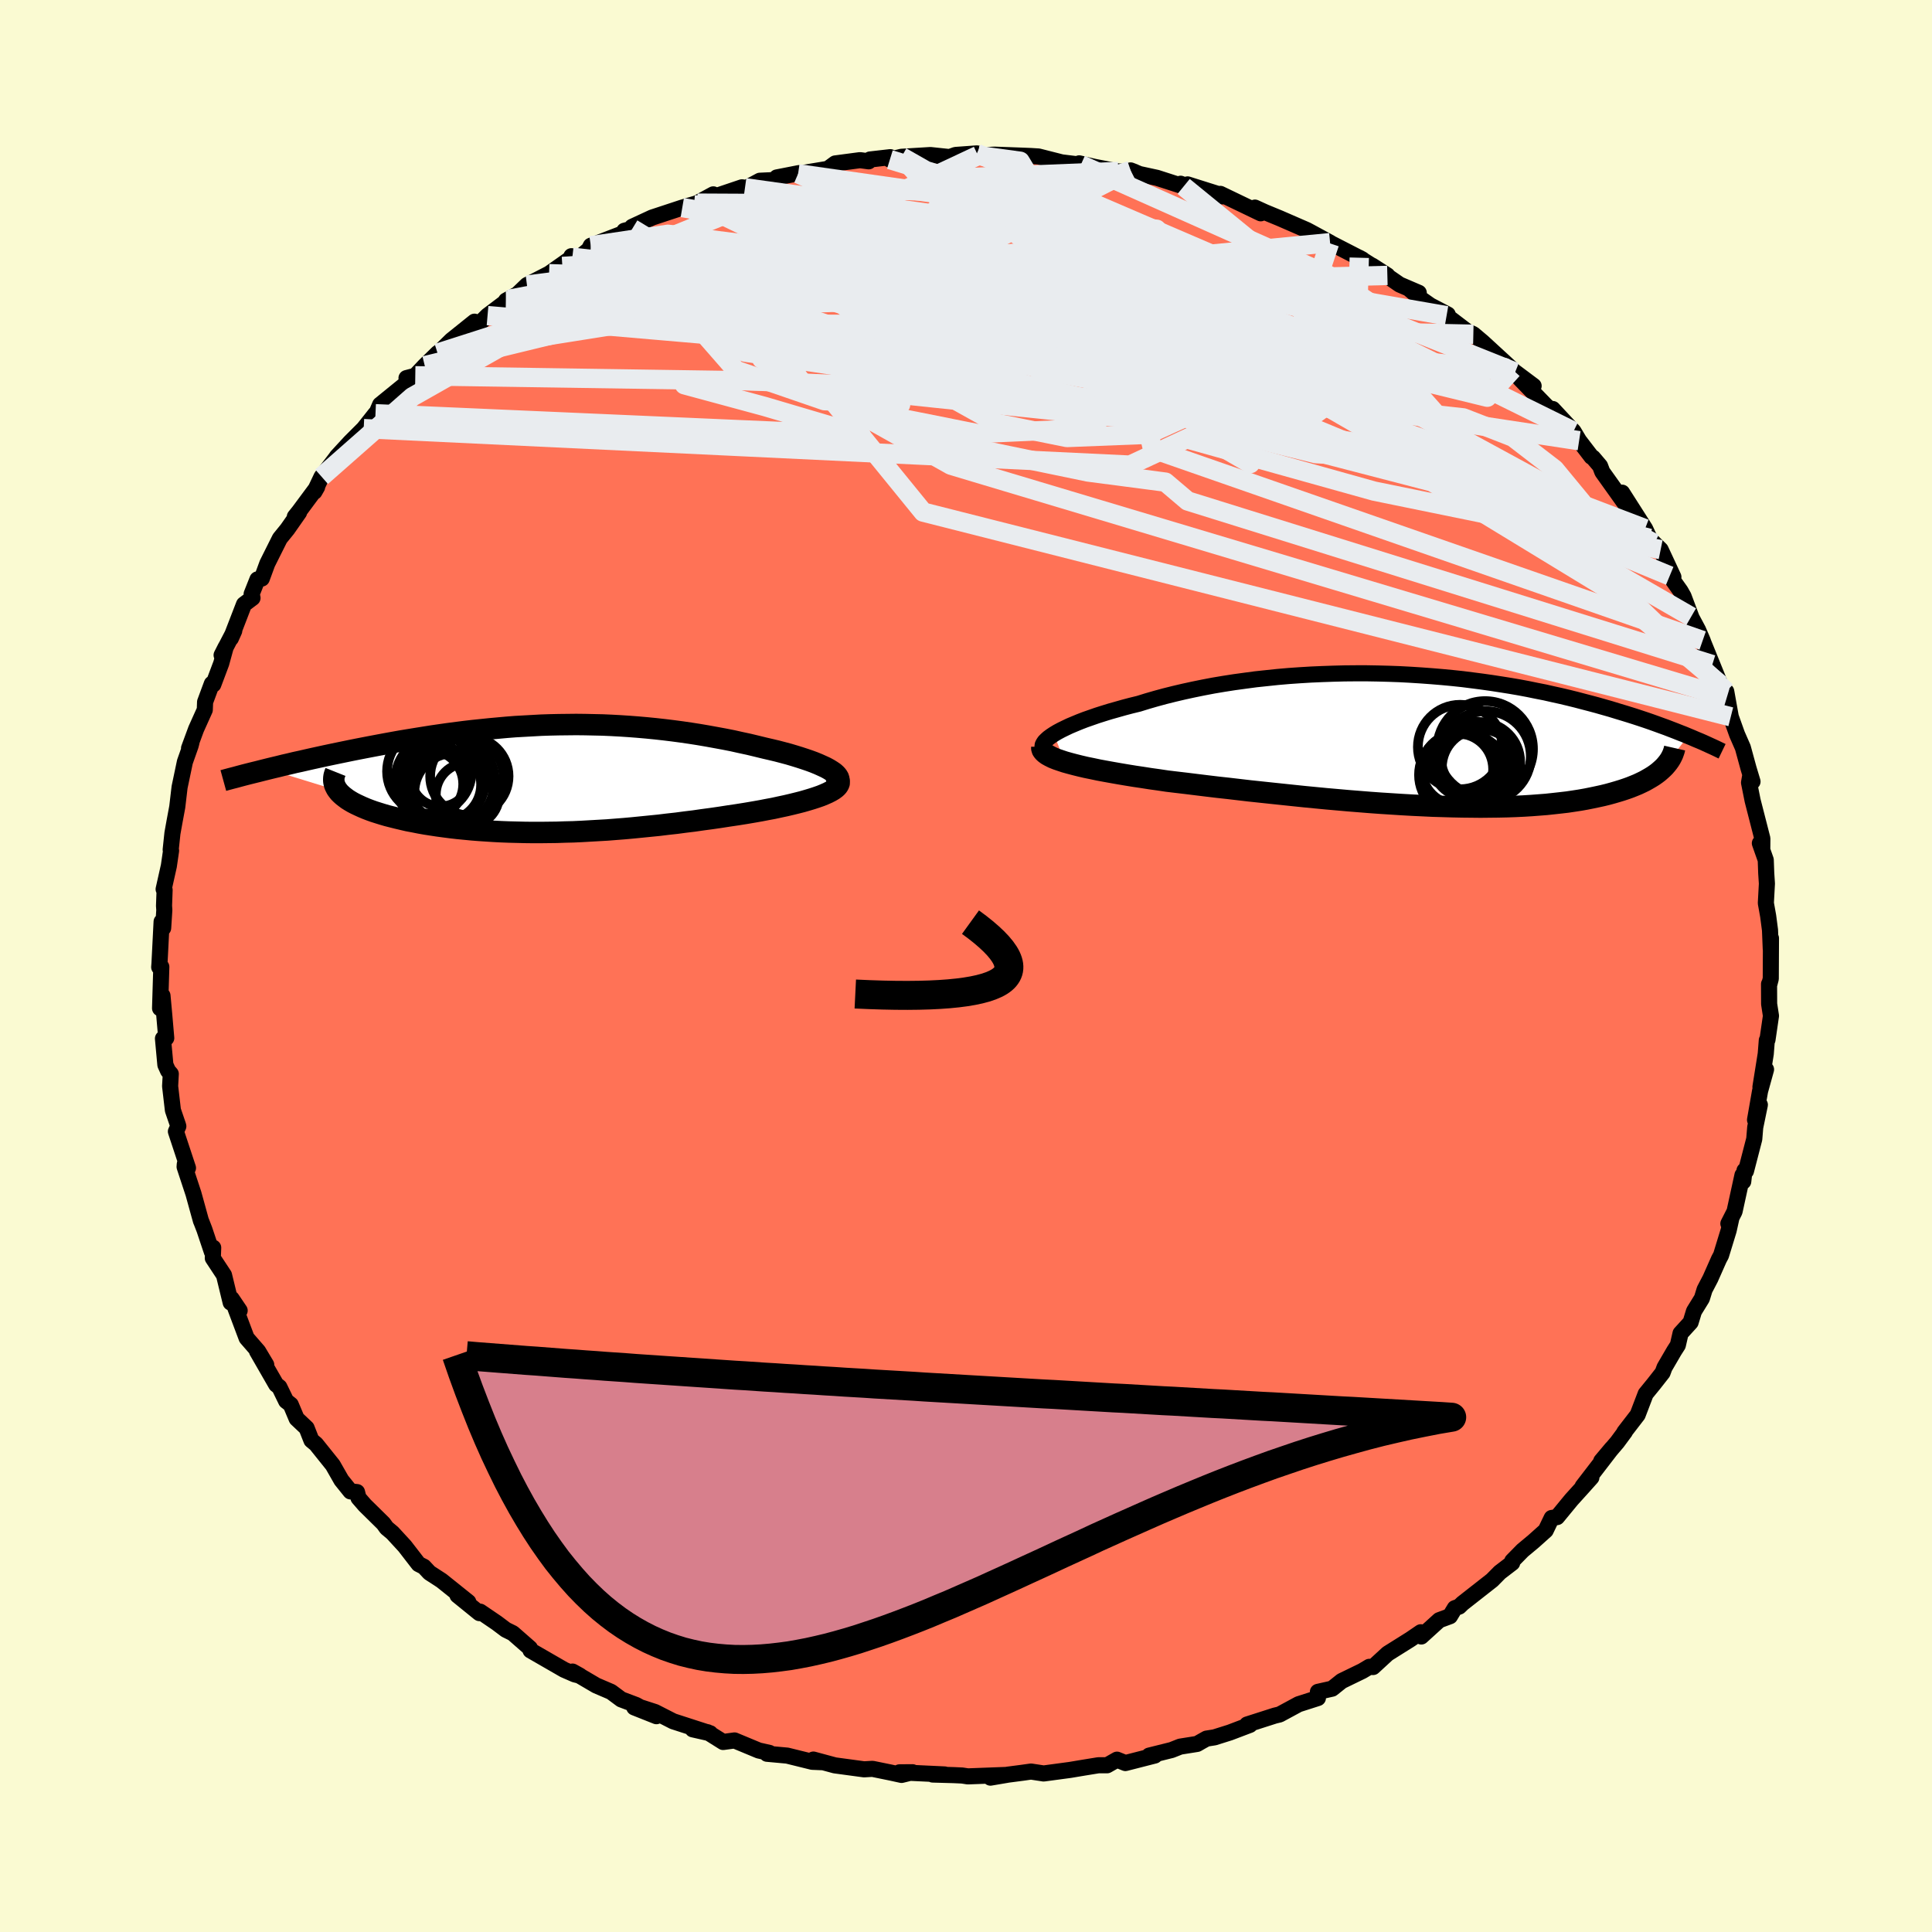 
  <svg viewBox="-100 -100 200 200" xmlns="http://www.w3.org/2000/svg" width="500" height="500" id="face-svg">
    <defs>
      <clipPath id="leftEyeClipPath">
        <polyline points="29.9,-0.63 29.65,-0.8 29.36,-0.98 29.03,-1.16 28.66,-1.33 28.26,-1.51 27.82,-1.69 27.36,-1.86 26.86,-2.03 26.34,-2.2 25.79,-2.37 25.22,-2.54 24.62,-2.7 24.01,-2.86 23.38,-3.01 22.73,-3.16 21.91,-3.36 21.08,-3.56 20.24,-3.74 19.39,-3.93 18.53,-4.1 17.66,-4.26 16.78,-4.42 15.9,-4.57 15.01,-4.71 14.11,-4.84 13.21,-4.96 12.31,-5.07 11.41,-5.17 10.5,-5.26 9.59,-5.34 8.68,-5.41 7.77,-5.47 6.85,-5.52 5.94,-5.56 5.03,-5.58 4.12,-5.6 3.21,-5.61 2.3,-5.6 1.39,-5.59 0.49,-5.57 -0.41,-5.54 -1.31,-5.49 -2.21,-5.44 -3.1,-5.39 -3.99,-5.32 -4.87,-5.24 -5.75,-5.16 -6.62,-5.07 -7.49,-4.98 -8.35,-4.88 -9.2,-4.77 -10.05,-4.66 -10.89,-4.54 -11.72,-4.42 -12.54,-4.29 -13.35,-4.16 -14.15,-4.03 -14.94,-3.9 -15.72,-3.76 -16.49,-3.62 -17.24,-3.48 -17.98,-3.34 -18.71,-3.2 -19.43,-3.06 -20.13,-2.92 -20.81,-2.78 -21.49,-2.64 -22.16,-2.5 -22.82,-2.36 -23.46,-2.22 -24.1,-2.08 -24.72,-1.94 -25.33,-1.8 -25.93,-1.67 -26.51,-1.53 -27.08,-1.4 -27.64,-1.26 -28.19,-1.13 -28.72,-1 -21.47,1.23 -21.32,1.42 -21.14,1.6 -20.94,1.78 -20.72,1.95 -20.48,2.13 -20.21,2.3 -19.92,2.47 -19.61,2.63 -19.27,2.79 -18.92,2.95 -18.54,3.11 -18.15,3.26 -17.73,3.41 -17.29,3.55 -16.84,3.69 -16.36,3.83 -15.85,3.96 -15.33,4.09 -14.78,4.22 -14.22,4.35 -13.63,4.46 -13.03,4.58 -12.41,4.69 -11.77,4.79 -11.11,4.89 -10.44,4.98 -9.75,5.07 -9.05,5.15 -8.33,5.22 -7.6,5.29 -6.85,5.35 -6.09,5.4 -5.32,5.45 -4.54,5.49 -3.75,5.52 -2.95,5.54 -2.14,5.56 -1.32,5.57 -0.49,5.57 0.35,5.56 1.19,5.55 2.05,5.52 2.9,5.5 3.77,5.46 4.64,5.41 5.52,5.36 6.4,5.31 7.29,5.24 8.18,5.17 9.07,5.09 9.97,5 10.87,4.91 11.77,4.82 12.67,4.71 13.58,4.61 14.48,4.49 15.39,4.38 16.29,4.25 17.19,4.13 18.09,4 18.99,3.86 19.87,3.73 20.75,3.59 21.63,3.44 22.31,3.32 22.98,3.19 23.63,3.07 24.27,2.93 24.88,2.8 25.48,2.66 26.05,2.52 26.6,2.38 27.12,2.23 27.62,2.08 28.08,1.93 28.51,1.78 28.9,1.62 29.26,1.46 29.57,1.3" />
      </clipPath>
      <clipPath id="rightEyeClipPath">
        <polyline points="-37.51,-0.62 -37.16,-0.83 -36.77,-1.04 -36.34,-1.25 -35.88,-1.47 -35.38,-1.68 -34.85,-1.9 -34.28,-2.12 -33.68,-2.33 -33.05,-2.55 -32.39,-2.76 -31.71,-2.97 -31,-3.17 -30.26,-3.38 -29.5,-3.58 -28.72,-3.77 -27.85,-4.04 -26.95,-4.3 -26.03,-4.55 -25.07,-4.79 -24.09,-5.02 -23.08,-5.24 -22.05,-5.45 -21,-5.65 -19.93,-5.83 -18.84,-6 -17.74,-6.15 -16.62,-6.3 -15.49,-6.42 -14.35,-6.54 -13.2,-6.64 -12.05,-6.72 -10.89,-6.79 -9.74,-6.84 -8.58,-6.88 -7.42,-6.91 -6.26,-6.92 -5.11,-6.92 -3.97,-6.9 -2.83,-6.87 -1.71,-6.83 -0.59,-6.77 0.51,-6.7 1.6,-6.62 2.68,-6.53 3.74,-6.43 4.78,-6.32 5.81,-6.19 6.82,-6.06 7.81,-5.92 8.78,-5.77 9.73,-5.62 10.66,-5.46 11.57,-5.29 12.45,-5.11 13.32,-4.94 14.16,-4.75 14.98,-4.57 15.78,-4.38 16.55,-4.19 17.31,-3.99 18.04,-3.8 18.75,-3.61 19.45,-3.41 20.12,-3.22 20.77,-3.02 21.4,-2.83 22.02,-2.64 22.62,-2.45 23.2,-2.26 23.77,-2.07 24.32,-1.88 24.85,-1.69 25.37,-1.5 25.87,-1.32 26.36,-1.13 26.83,-0.95 27.28,-0.77 27.72,-0.6 28.15,-0.42 25.52,2.92 25.31,3.11 25.08,3.31 24.83,3.5 24.56,3.69 24.27,3.87 23.96,4.05 23.64,4.23 23.29,4.4 22.93,4.57 22.54,4.73 22.14,4.89 21.72,5.04 21.27,5.19 20.81,5.33 20.33,5.47 19.82,5.61 19.29,5.74 18.74,5.86 18.17,5.98 17.57,6.1 16.95,6.21 16.3,6.31 15.63,6.41 14.94,6.49 14.22,6.57 13.47,6.65 12.7,6.71 11.91,6.77 11.09,6.82 10.25,6.86 9.39,6.89 8.5,6.91 7.59,6.92 6.66,6.93 5.71,6.92 4.74,6.91 3.75,6.89 2.74,6.86 1.71,6.83 0.66,6.78 -0.4,6.73 -1.47,6.67 -2.56,6.6 -3.66,6.53 -4.77,6.45 -5.89,6.36 -7.02,6.27 -8.15,6.17 -9.29,6.07 -10.43,5.96 -11.57,5.85 -12.72,5.73 -13.86,5.61 -15,5.49 -16.13,5.37 -17.26,5.25 -18.37,5.12 -19.48,4.99 -20.58,4.87 -21.66,4.74 -22.72,4.61 -23.77,4.48 -24.79,4.36 -25.79,4.24 -26.66,4.11 -27.52,3.99 -28.35,3.86 -29.16,3.74 -29.96,3.61 -30.73,3.48 -31.47,3.35 -32.19,3.22 -32.89,3.09 -33.55,2.95 -34.19,2.82 -34.79,2.68 -35.35,2.54 -35.88,2.4 -36.38,2.26" />
      </clipPath>
      <filter id="fuzzy">
        <feTurbulence id="turbulence" baseFrequency="0.05" numOctaves="3" type="noise" result="noise" />
        <feDisplacementMap in="SourceGraphic" in2="noise" scale="2" />
      </filter>
      <linearGradient id="rainbowGradient" x1="0%" y1="0%" x2="100%" y2="0%">
        <stop offset="0%" style="stop-color: rgb(80, 68, 68); stop-opacity: 1" />
        <stop offset="50%" style="stop-color: rgb(255, 20, 147); stop-opacity: 1" />
        <stop offset="100%" style="stop-color: rgb(220, 208, 186); stop-opacity: 1" />
      </linearGradient>
    </defs>
    <rect x="-100" y="-100" width="100%" height="100%" fill="rgb(250, 250, 210)" />
    <polyline id="faceContour" points="83.31,1.32 83.15,1.93 83.13,1.87 83.14,3.93 83.33,5.16 82.97,7.63 82.9,7.69 82.79,9.09 82.24,12.53 82.82,10.71 82.2,12.95 81.68,15.93 82.18,14.37 81.7,16.7 81.6,17.91 80.74,21.23 80.59,21.17 80.46,22.31 80.38,21.65 79.56,25.41 78.92,26.67 79.22,26.15 78.95,27.37 78.16,29.95 77.95,30.34 77.06,32.35 76.46,33.5 76.18,34.41 75.36,35.74 75.01,36.89 73.97,38.03 73.69,39.25 73.3,39.86 72.31,41.56 72.11,42.1 71.2,43.26 70.36,44.29 69.53,46.46 68.15,48.25 68.21,48.22 67.42,49.29 65.76,51.24 66.86,49.93 63.83,53.87 64.74,52.95 63.81,53.99 62.67,55.25 61.19,57.05 60.63,57.14 60.01,58.43 58.77,59.54 57.62,60.5 56.55,61.59 56.54,61.79 55.26,62.77 54.46,63.58 51.4,65.98 51.06,66.31 50.6,66.48 50.1,67.31 48.99,67.72 47.13,69.41 47.04,69.02 47.08,68.97 46.01,69.7 43.65,71.18 42.14,72.57 41.75,72.55 41.03,72.98 38.89,74.02 37.9,74.81 36.43,75.14 36.43,75.78 34.43,76.42 32.47,77.48 31.97,77.6 29.1,78.52 29.39,78.56 27.31,79.35 25.72,79.85 24.9,79.98 24.38,80.27 23.93,80.53 22.17,80.81 21.29,81.16 18.96,81.74 19.55,81.73 16.5,82.51 15.63,82.16 14.61,82.74 13.7,82.74 12.16,82.99 10.79,83.22 8.04,83.59 6.73,83.39 5.81,83.52 4.35,83.71 2.53,84.02 4.18,83.74 0.19,83.89 -0.4,83.8 -1.27,83.76 -3.45,83.7 -2.21,83.69 -6.88,83.47 -5.54,83.46 -6.67,83.74 -7.77,83.5 -9.68,83.11 -10.55,83.16 -13.58,82.75 -15.8,82.15 -14.97,82.42 -15.92,82.38 -18.51,81.74 -20.6,81.55 -20.35,81.46 -21.46,81.21 -23.96,80.17 -25.14,80.33 -26.75,79.32 -28.29,79.02 -26.48,79.43 -30.31,78.19 -32.19,77.23 -34.04,76.63 -34.34,76.75 -32.05,77.66 -34.15,76.5 -35.69,75.92 -36.74,75.14 -38.28,74.48 -40.73,73.04 -39.96,73.47 -40.51,73.33 -41.61,72.85 -45.08,70.85 -45.14,70.62 -46.91,69.07 -47.64,68.71 -48.57,68.01 -50.29,66.84 -50.37,66.99 -52.64,65.15 -51.52,65.84 -54.29,63.62 -55.54,62.81 -56.12,62.19 -56.67,61.91 -58.1,60.06 -59.37,58.68 -59.98,58.17 -60.31,57.71 -62.23,55.82 -62.89,55.06 -63.04,54.46 -63.72,54.39 -64.66,53.22 -65.55,51.66 -67.29,49.49 -67.76,49.1 -68.26,47.83 -69.29,46.86 -69.9,45.41 -70.38,45.03 -71.08,43.59 -71.41,43.33 -73.4,39.87 -72.44,41.28 -73.27,39.89 -74.47,38.51 -75.74,35.13 -75.19,35.67 -76.02,34.44 -76.12,34.84 -76.81,32 -77.97,30.24 -77.93,29.16 -78.07,29.58 -78.84,27.28 -79.15,26.48 -79.2,26.37 -79.97,23.58 -80.89,20.79 -80.87,20.51 -80.54,20.91 -81.79,17.13 -81.54,16.59 -81.58,16.45 -82.1,14.93 -82.39,12.44 -82.32,11.17 -82.6,10.85 -82.88,10.23 -83.13,7.51 -82.79,7.46 -83,5.03 -83.18,3.07 -83.43,4.38 -83.3,0.09 -83.52,0.12 -83.49,-0.26 -83.27,-4.59 -83.11,-3.93 -82.99,-5.79 -83.02,-6.23 -82.96,-7.87 -83.06,-7.95 -82.52,-10.36 -82.29,-11.94 -82.33,-12.04 -82.15,-13.74 -81.94,-14.91 -81.65,-16.47 -81.41,-18.51 -80.86,-21.13 -80.27,-22.8 -80.18,-23.14 -80.43,-22.54 -79.7,-24.52 -78.8,-26.52 -78.77,-27.33 -78.07,-29.22 -77.92,-29.14 -77.1,-31.32 -76.63,-33.03 -77.06,-32.18 -75.75,-34.7 -76.1,-33.92 -74.74,-37.44 -73.86,-38.1 -73.95,-38.51 -73.35,-40.02 -72.9,-40.11 -72.33,-41.66 -71.03,-44.26 -70.25,-45.22 -69.04,-46.95 -69.48,-46.51 -69.04,-47.06 -67.17,-49.58 -67.45,-49.09 -66.71,-50.65 -65.17,-52.66 -65.14,-52.72 -63.74,-54.24 -62.35,-55.63 -61.13,-57.17 -61.11,-57.04 -60.65,-58.11 -57.4,-60.75 -57.92,-60.86 -57.01,-61.1 -56.03,-62.14 -54.7,-63.44 -54.49,-63.59 -53.26,-64.79 -50.88,-66.7 -51.14,-65.74 -49.53,-67.33 -47.29,-69.02 -47.62,-68.88 -46.33,-69.6 -47.26,-68.75 -45.45,-70.49 -43.16,-71.67 -40.75,-73.37 -40.85,-73.48 -40.6,-72.89 -39.05,-74.15 -38.84,-74.56 -35.54,-75.83 -35.37,-76.11 -34.54,-76.33 -34.56,-76.52 -32.49,-77.48 -29.37,-78.51 -27.8,-78.97 -28.15,-78.8 -26.16,-79.88 -26.3,-79.56 -23.19,-80.61 -22.88,-80.56 -22.98,-80.41 -21.34,-81.29 -19.62,-81.37 -19.59,-81.63 -17.29,-82.08 -17.38,-82.01 -14.3,-82.52 -13.54,-83.08 -10.97,-83.42 -10.07,-83.3 -9.94,-83.49 -7.84,-83.73 -7.88,-83.48 -6.67,-83.77 -3.68,-83.95 -1.7,-83.74 -1.08,-83.96 1.13,-84.12 0.56,-83.85 1.24,-83.9 2.97,-83.99 5.71,-83.89 6.72,-83.85 7.51,-83.8 9.91,-83.19 11.89,-82.95 11.72,-83.09 13.29,-82.73 15.77,-82.25 17.46,-82.2 17.04,-82.36 17.97,-81.98 19.77,-81.59 22.53,-80.7 22.22,-80.98 23.88,-80.3 22.94,-80.91 26.27,-79.86 26.55,-79.67 26.33,-79.93 30.51,-77.92 29.91,-78.51 30.94,-78.04 32.49,-77.4 35.27,-76.19 35.61,-76.01 37.69,-74.88 37.63,-74.82 37.09,-75.17 41.04,-73.14 40.71,-73.32 43.62,-71.49 42.05,-72.5 44.89,-70.54 46.87,-69.69 45.85,-70.11 47.1,-69.06 48.07,-68.38 49.87,-67.44 49.75,-67.32 51.89,-65.69 52.52,-65.4 53.48,-64.59 56.57,-61.75 55.8,-61.72 56.85,-61.48 58.76,-60.05 57.33,-60.8 60.03,-58.02 61.37,-56.84 60.74,-57.66 62.89,-55.35 63.47,-54.38 64.75,-52.71 64.91,-52.62 65.64,-51.76 65.87,-51.15 68.41,-47.59 68.67,-47.76 67.92,-49 70.3,-45.27 70.76,-44.27 71.24,-43.75 71.91,-43.1 73.23,-40.27 72.85,-40.39 73.96,-38.83 74.28,-38.27 75.07,-36.16 74.86,-36.52 75.78,-34.8 76.26,-33.69 76.34,-33.46 77.26,-31.2 78.09,-29.15 78.76,-27.8 78.7,-28.42 79.17,-25.8 79.82,-23.98 80.42,-22.61 81.01,-20.45 81.42,-19.09 81.38,-19.11 81.19,-19.75 81.06,-18.98 81.43,-17.13 82.44,-13.19 82.43,-12.06 82.18,-12.71 82.79,-10.98 82.84,-9.6 82.91,-8.53 82.8,-6.51 83.04,-5.17 83.23,-3.72 83.31,-1.75 83.33,-2.87 83.31,1.32 83.15,1.93" fill="rgb(255, 114, 86)" stroke="black" stroke-width="1.667" stroke-linejoin="round" filter="url(#fuzzy)" />
    <g transform="translate(46.61 -23.38)">
      <polyline id="rightCountour" points="-37.51,-0.62 -37.16,-0.83 -36.77,-1.04 -36.34,-1.25 -35.88,-1.47 -35.38,-1.68 -34.85,-1.9 -34.28,-2.12 -33.68,-2.33 -33.05,-2.55 -32.39,-2.76 -31.71,-2.97 -31,-3.17 -30.26,-3.38 -29.5,-3.58 -28.72,-3.77 -27.85,-4.04 -26.95,-4.3 -26.03,-4.55 -25.07,-4.79 -24.09,-5.02 -23.08,-5.24 -22.05,-5.45 -21,-5.65 -19.93,-5.83 -18.84,-6 -17.74,-6.15 -16.62,-6.3 -15.49,-6.42 -14.35,-6.54 -13.2,-6.64 -12.05,-6.72 -10.89,-6.79 -9.74,-6.84 -8.58,-6.88 -7.42,-6.91 -6.26,-6.92 -5.11,-6.92 -3.97,-6.9 -2.83,-6.87 -1.71,-6.83 -0.59,-6.77 0.51,-6.7 1.6,-6.62 2.68,-6.53 3.74,-6.43 4.78,-6.32 5.81,-6.19 6.82,-6.06 7.81,-5.92 8.78,-5.77 9.73,-5.62 10.66,-5.46 11.57,-5.29 12.45,-5.11 13.32,-4.94 14.16,-4.75 14.98,-4.57 15.78,-4.38 16.55,-4.19 17.31,-3.99 18.04,-3.8 18.75,-3.61 19.45,-3.41 20.12,-3.22 20.77,-3.02 21.4,-2.83 22.02,-2.64 22.62,-2.45 23.2,-2.26 23.77,-2.07 24.32,-1.88 24.85,-1.69 25.37,-1.5 25.87,-1.32 26.36,-1.13 26.83,-0.95 27.28,-0.77 27.72,-0.6 28.15,-0.42 25.52,2.92 25.31,3.11 25.08,3.31 24.83,3.5 24.56,3.69 24.27,3.87 23.96,4.05 23.64,4.23 23.29,4.4 22.93,4.57 22.54,4.73 22.14,4.89 21.72,5.04 21.27,5.19 20.81,5.33 20.33,5.47 19.82,5.61 19.29,5.74 18.74,5.86 18.17,5.98 17.57,6.1 16.95,6.21 16.3,6.31 15.63,6.41 14.94,6.49 14.22,6.57 13.47,6.65 12.7,6.71 11.91,6.77 11.09,6.82 10.25,6.86 9.39,6.89 8.5,6.91 7.59,6.92 6.66,6.93 5.71,6.92 4.74,6.91 3.75,6.89 2.74,6.86 1.71,6.83 0.66,6.78 -0.4,6.73 -1.47,6.67 -2.56,6.6 -3.66,6.53 -4.77,6.45 -5.89,6.36 -7.02,6.27 -8.15,6.17 -9.29,6.07 -10.43,5.96 -11.57,5.85 -12.72,5.73 -13.86,5.61 -15,5.49 -16.13,5.37 -17.26,5.25 -18.37,5.12 -19.48,4.99 -20.58,4.87 -21.66,4.74 -22.72,4.61 -23.77,4.48 -24.79,4.36 -25.79,4.24 -26.66,4.11 -27.52,3.99 -28.35,3.86 -29.16,3.74 -29.96,3.61 -30.73,3.48 -31.47,3.35 -32.19,3.22 -32.89,3.09 -33.55,2.95 -34.19,2.82 -34.79,2.68 -35.35,2.54 -35.88,2.4 -36.38,2.26" fill="white" stroke="white" stroke-width="0" stroke-linejoin="round" filter="url(#fuzzy)" />
    </g>
    <g transform="translate(-43.56 -19.39)">
      <polyline id="leftCountour" points="29.9,-0.63 29.65,-0.8 29.36,-0.98 29.03,-1.16 28.66,-1.33 28.26,-1.51 27.82,-1.69 27.36,-1.86 26.86,-2.03 26.34,-2.2 25.79,-2.37 25.22,-2.54 24.62,-2.7 24.01,-2.86 23.38,-3.01 22.73,-3.16 21.91,-3.36 21.08,-3.56 20.24,-3.74 19.39,-3.93 18.53,-4.1 17.66,-4.26 16.78,-4.42 15.9,-4.57 15.01,-4.71 14.11,-4.84 13.21,-4.96 12.31,-5.07 11.41,-5.17 10.5,-5.26 9.59,-5.34 8.68,-5.41 7.77,-5.47 6.85,-5.52 5.94,-5.56 5.03,-5.58 4.12,-5.6 3.21,-5.61 2.3,-5.6 1.39,-5.59 0.49,-5.57 -0.41,-5.54 -1.31,-5.49 -2.21,-5.44 -3.1,-5.39 -3.99,-5.32 -4.87,-5.24 -5.75,-5.16 -6.62,-5.07 -7.49,-4.98 -8.35,-4.88 -9.2,-4.77 -10.05,-4.66 -10.89,-4.54 -11.72,-4.42 -12.54,-4.29 -13.35,-4.16 -14.15,-4.03 -14.94,-3.9 -15.72,-3.76 -16.49,-3.62 -17.24,-3.48 -17.98,-3.34 -18.71,-3.2 -19.43,-3.06 -20.13,-2.92 -20.81,-2.78 -21.49,-2.64 -22.16,-2.5 -22.82,-2.36 -23.46,-2.22 -24.1,-2.08 -24.72,-1.94 -25.33,-1.8 -25.93,-1.67 -26.51,-1.53 -27.08,-1.4 -27.64,-1.26 -28.19,-1.13 -28.72,-1 -21.47,1.23 -21.32,1.42 -21.14,1.6 -20.94,1.78 -20.72,1.95 -20.48,2.13 -20.21,2.3 -19.92,2.47 -19.61,2.63 -19.27,2.79 -18.92,2.95 -18.54,3.11 -18.15,3.26 -17.73,3.41 -17.29,3.55 -16.84,3.69 -16.36,3.83 -15.85,3.96 -15.33,4.09 -14.78,4.22 -14.22,4.35 -13.63,4.46 -13.03,4.58 -12.41,4.69 -11.77,4.79 -11.11,4.89 -10.44,4.98 -9.75,5.07 -9.05,5.15 -8.33,5.22 -7.6,5.29 -6.85,5.35 -6.09,5.4 -5.32,5.45 -4.54,5.49 -3.75,5.52 -2.95,5.54 -2.14,5.56 -1.32,5.57 -0.49,5.57 0.35,5.56 1.19,5.55 2.05,5.52 2.9,5.5 3.77,5.46 4.64,5.41 5.52,5.36 6.4,5.31 7.29,5.24 8.18,5.17 9.07,5.09 9.97,5 10.87,4.91 11.77,4.82 12.67,4.71 13.58,4.61 14.48,4.49 15.39,4.38 16.29,4.25 17.19,4.13 18.09,4 18.99,3.86 19.87,3.73 20.75,3.59 21.63,3.44 22.31,3.32 22.98,3.19 23.63,3.07 24.27,2.93 24.88,2.8 25.48,2.66 26.05,2.52 26.6,2.38 27.12,2.23 27.62,2.08 28.08,1.93 28.51,1.78 28.9,1.62 29.26,1.46 29.57,1.3" fill="white" stroke="white" stroke-width="0" stroke-linejoin="round" filter="url(#fuzzy)" />
    </g>
    <g transform="translate(46.61 -23.38)">
      <polyline id="rightUpper" points="-38.44,1.05 -38.58,0.93 -38.66,0.8 -38.69,0.65 -38.67,0.49 -38.59,0.33 -38.47,0.15 -38.29,-0.03 -38.08,-0.22 -37.81,-0.42 -37.51,-0.62 -37.16,-0.83 -36.77,-1.04 -36.34,-1.25 -35.88,-1.47 -35.38,-1.68 -34.85,-1.9 -34.28,-2.12 -33.68,-2.33 -33.05,-2.55 -32.39,-2.76 -31.71,-2.97 -31,-3.17 -30.26,-3.38 -29.5,-3.58 -28.72,-3.77 -27.85,-4.04 -26.95,-4.3 -26.03,-4.55 -25.07,-4.79 -24.09,-5.02 -23.08,-5.24 -22.05,-5.45 -21,-5.65 -19.93,-5.83 -18.84,-6 -17.74,-6.15 -16.62,-6.3 -15.49,-6.42 -14.35,-6.54 -13.2,-6.64 -12.05,-6.72 -10.89,-6.79 -9.74,-6.84 -8.58,-6.88 -7.42,-6.91 -6.26,-6.92 -5.11,-6.92 -3.97,-6.9 -2.83,-6.87 -1.71,-6.83 -0.59,-6.77 0.51,-6.7 1.6,-6.62 2.68,-6.53 3.74,-6.43 4.78,-6.32 5.81,-6.19 6.82,-6.06 7.81,-5.92 8.78,-5.77 9.73,-5.62 10.66,-5.46 11.57,-5.29 12.45,-5.11 13.32,-4.94 14.16,-4.75 14.98,-4.57 15.78,-4.38 16.55,-4.19 17.31,-3.99 18.04,-3.8 18.75,-3.61 19.45,-3.41 20.12,-3.22 20.77,-3.02 21.4,-2.83 22.02,-2.64 22.62,-2.45 23.2,-2.26 23.77,-2.07 24.32,-1.88 24.85,-1.69 25.37,-1.5 25.87,-1.32 26.36,-1.13 26.83,-0.95 27.28,-0.77 27.72,-0.6 28.15,-0.42 28.56,-0.25 28.95,-0.08 29.34,0.08 29.71,0.24 30.06,0.4 30.41,0.56 30.74,0.71 31.06,0.86 31.37,1.01 31.66,1.15" fill="none" stroke="black" stroke-width="1.667" stroke-linejoin="round" filter="url(#fuzzy)" />
      <polyline id="rightLower" points="-38.76,0.68 -38.76,0.86 -38.71,1.02 -38.59,1.19 -38.42,1.35 -38.2,1.51 -37.93,1.66 -37.61,1.82 -37.24,1.97 -36.83,2.11 -36.38,2.26 -35.88,2.4 -35.35,2.54 -34.79,2.68 -34.19,2.82 -33.55,2.95 -32.89,3.09 -32.19,3.22 -31.47,3.35 -30.73,3.48 -29.96,3.61 -29.16,3.74 -28.35,3.86 -27.52,3.99 -26.66,4.11 -25.79,4.24 -24.79,4.36 -23.77,4.48 -22.72,4.61 -21.66,4.74 -20.58,4.87 -19.48,4.99 -18.37,5.12 -17.26,5.25 -16.13,5.37 -15,5.49 -13.86,5.61 -12.72,5.73 -11.57,5.85 -10.43,5.96 -9.29,6.07 -8.15,6.17 -7.02,6.27 -5.89,6.36 -4.77,6.45 -3.66,6.53 -2.56,6.6 -1.47,6.67 -0.4,6.73 0.66,6.78 1.71,6.83 2.74,6.86 3.75,6.89 4.74,6.91 5.71,6.92 6.66,6.93 7.59,6.92 8.5,6.91 9.39,6.89 10.25,6.86 11.09,6.82 11.91,6.77 12.7,6.71 13.47,6.65 14.22,6.57 14.94,6.49 15.63,6.41 16.3,6.31 16.95,6.21 17.57,6.1 18.17,5.98 18.74,5.86 19.29,5.74 19.82,5.61 20.33,5.47 20.81,5.33 21.27,5.19 21.72,5.04 22.14,4.89 22.54,4.73 22.93,4.57 23.29,4.4 23.64,4.23 23.96,4.05 24.27,3.87 24.56,3.69 24.83,3.5 25.08,3.31 25.31,3.11 25.52,2.92 25.72,2.72 25.9,2.51 26.06,2.31 26.21,2.1 26.34,1.89 26.45,1.68 26.55,1.47 26.63,1.25 26.7,1.04 26.75,0.82" fill="none" stroke="black" stroke-width="2.222" stroke-linejoin="round" filter="url(#fuzzy)" />
      <circle r="4.356" cx="4.641" cy="3.595" stroke="black" fill="none" stroke-width="1.0" filter="url(#fuzzy)" clip-path="url(#rightEyeClipPath)" /><circle r="3.692" cx="4.266" cy="3.005" stroke="black" fill="none" stroke-width="1.0" filter="url(#fuzzy)" clip-path="url(#rightEyeClipPath)" /><circle r="4.952" cx="7.131" cy="0.91" stroke="black" fill="none" stroke-width="1.0" filter="url(#fuzzy)" clip-path="url(#rightEyeClipPath)" /><circle r="3.98" cx="6.631" cy="2.84" stroke="black" fill="none" stroke-width="1.0" filter="url(#fuzzy)" clip-path="url(#rightEyeClipPath)" /><circle r="4.66" cx="7.196" cy="1.655" stroke="black" fill="none" stroke-width="1.0" filter="url(#fuzzy)" clip-path="url(#rightEyeClipPath)" /><circle r="3.924" cx="5.911" cy="1.985" stroke="black" fill="none" stroke-width="1.0" filter="url(#fuzzy)" clip-path="url(#rightEyeClipPath)" /><circle r="4.372" cx="4.541" cy="0.71" stroke="black" fill="none" stroke-width="1.0" filter="url(#fuzzy)" clip-path="url(#rightEyeClipPath)" /><circle r="3.402" cx="5.116" cy="2.485" stroke="black" fill="none" stroke-width="1.0" filter="url(#fuzzy)" clip-path="url(#rightEyeClipPath)" /><circle r="4.54" cx="5.116" cy="3.91" stroke="black" fill="none" stroke-width="1.0" filter="url(#fuzzy)" clip-path="url(#rightEyeClipPath)" /><circle r="4.126" cx="6.631" cy="2.27" stroke="black" fill="none" stroke-width="1.0" filter="url(#fuzzy)" clip-path="url(#rightEyeClipPath)" />
      </g>
    <g transform="translate(-43.56 -19.39)">
      <polyline id="leftUpper" points="29.38,0.98 29.73,0.84 30,0.7 30.19,0.54 30.33,0.39 30.39,0.23 30.4,0.06 30.35,-0.11 30.25,-0.28 30.1,-0.45 29.9,-0.63 29.65,-0.8 29.36,-0.98 29.03,-1.16 28.66,-1.33 28.26,-1.51 27.82,-1.69 27.36,-1.86 26.86,-2.03 26.34,-2.2 25.79,-2.37 25.22,-2.54 24.62,-2.7 24.01,-2.86 23.38,-3.01 22.73,-3.16 21.91,-3.36 21.08,-3.56 20.24,-3.74 19.39,-3.93 18.53,-4.1 17.66,-4.26 16.78,-4.42 15.9,-4.57 15.01,-4.71 14.11,-4.84 13.21,-4.96 12.31,-5.07 11.41,-5.17 10.5,-5.26 9.59,-5.34 8.68,-5.41 7.77,-5.47 6.85,-5.52 5.94,-5.56 5.03,-5.58 4.12,-5.6 3.21,-5.61 2.3,-5.6 1.39,-5.59 0.49,-5.57 -0.41,-5.54 -1.31,-5.49 -2.21,-5.44 -3.1,-5.39 -3.99,-5.32 -4.87,-5.24 -5.75,-5.16 -6.62,-5.07 -7.49,-4.98 -8.35,-4.88 -9.2,-4.77 -10.05,-4.66 -10.89,-4.54 -11.72,-4.42 -12.54,-4.29 -13.35,-4.16 -14.15,-4.03 -14.94,-3.9 -15.72,-3.76 -16.49,-3.62 -17.24,-3.48 -17.98,-3.34 -18.71,-3.2 -19.43,-3.06 -20.13,-2.92 -20.81,-2.78 -21.49,-2.64 -22.16,-2.5 -22.82,-2.36 -23.46,-2.22 -24.1,-2.08 -24.72,-1.94 -25.33,-1.8 -25.93,-1.67 -26.51,-1.53 -27.08,-1.4 -27.64,-1.26 -28.19,-1.13 -28.72,-1 -29.24,-0.87 -29.75,-0.74 -30.24,-0.62 -30.72,-0.5 -31.19,-0.38 -31.64,-0.26 -32.08,-0.14 -32.51,-0.03 -32.92,0.08 -33.32,0.19" fill="none" stroke="black" stroke-width="2.222" stroke-linejoin="round" filter="url(#fuzzy)" />
      <polyline id="leftLower" points="29.78,-0.42 30.05,-0.24 30.25,-0.06 30.38,0.12 30.43,0.29 30.43,0.47 30.36,0.64 30.24,0.81 30.07,0.97 29.84,1.14 29.57,1.3 29.26,1.46 28.9,1.62 28.51,1.78 28.08,1.93 27.62,2.08 27.12,2.23 26.6,2.38 26.05,2.52 25.48,2.66 24.88,2.8 24.27,2.93 23.63,3.07 22.98,3.19 22.31,3.32 21.63,3.44 20.75,3.59 19.87,3.73 18.99,3.86 18.09,4 17.19,4.13 16.29,4.25 15.39,4.38 14.48,4.49 13.58,4.61 12.67,4.71 11.77,4.82 10.87,4.91 9.97,5 9.07,5.09 8.18,5.17 7.29,5.24 6.4,5.31 5.52,5.36 4.64,5.41 3.77,5.46 2.9,5.5 2.05,5.52 1.19,5.55 0.35,5.56 -0.49,5.57 -1.32,5.57 -2.14,5.56 -2.95,5.54 -3.75,5.52 -4.54,5.49 -5.32,5.45 -6.09,5.4 -6.85,5.35 -7.6,5.29 -8.33,5.22 -9.05,5.15 -9.75,5.07 -10.44,4.98 -11.11,4.89 -11.77,4.79 -12.41,4.69 -13.03,4.58 -13.63,4.46 -14.22,4.35 -14.78,4.22 -15.33,4.09 -15.85,3.96 -16.36,3.83 -16.84,3.69 -17.29,3.55 -17.73,3.41 -18.15,3.26 -18.54,3.11 -18.92,2.95 -19.27,2.79 -19.61,2.63 -19.92,2.47 -20.21,2.3 -20.48,2.13 -20.72,1.95 -20.94,1.78 -21.14,1.6 -21.32,1.42 -21.47,1.23 -21.6,1.05 -21.7,0.86 -21.79,0.67 -21.84,0.48 -21.88,0.29 -21.89,0.09 -21.88,-0.1 -21.85,-0.3 -21.79,-0.5 -21.71,-0.7" fill="none" stroke="black" stroke-width="2.222" stroke-linejoin="round" filter="url(#fuzzy)" />
      <circle r="3.282" cx="-8.042" cy="1.644" stroke="black" fill="none" stroke-width="1.0" filter="url(#fuzzy)" clip-path="url(#leftEyeClipPath)" /><circle r="3.518" cx="-12.007" cy="0.554" stroke="black" fill="none" stroke-width="1.0" filter="url(#fuzzy)" clip-path="url(#leftEyeClipPath)" /><circle r="4.058" cx="-7.852" cy="-0.256" stroke="black" fill="none" stroke-width="1.0" filter="url(#fuzzy)" clip-path="url(#leftEyeClipPath)" /><circle r="4.058" cx="-9.487" cy="1.414" stroke="black" fill="none" stroke-width="1.0" filter="url(#fuzzy)" clip-path="url(#leftEyeClipPath)" /><circle r="4.882" cx="-10.097" cy="0.254" stroke="black" fill="none" stroke-width="1.0" filter="url(#fuzzy)" clip-path="url(#leftEyeClipPath)" /><circle r="4.38" cx="-11.992" cy="-0.756" stroke="black" fill="none" stroke-width="1.0" filter="url(#fuzzy)" clip-path="url(#leftEyeClipPath)" /><circle r="3.054" cx="-10.852" cy="-0.176" stroke="black" fill="none" stroke-width="1.0" filter="url(#fuzzy)" clip-path="url(#leftEyeClipPath)" /><circle r="3.75" cx="-10.387" cy="0.604" stroke="black" fill="none" stroke-width="1.0" filter="url(#fuzzy)" clip-path="url(#leftEyeClipPath)" /><circle r="4.97" cx="-9.252" cy="0.054" stroke="black" fill="none" stroke-width="1.0" filter="url(#fuzzy)" clip-path="url(#leftEyeClipPath)" /><circle r="4.648" cx="-10.872" cy="0.164" stroke="black" fill="none" stroke-width="1.0" filter="url(#fuzzy)" clip-path="url(#leftEyeClipPath)" />
    </g>
    <g id="hairs">
      <polyline points="37.63,-74.82 31.7,-57.07 16.72,-57.22 16.84,-59.21 18.75,-60.65 13.46,-61.69 1.96,-62.41 -9.85,-63.04 -16.88,-63.84 -17.73,-64.85 -14.38,-65.87 -10.12,-66.81 -7.17,-67.86 -5.58,-69.27 -3.68,-70.98 0.46,-72.46 7.59,-72.99 16.84,-72.17 26.48,-70.24 35.04,-68.01 41.58,-66.55 44.13,-67.14 37.43,-71.56 11.89,-82.95" fill="none" stroke="rgb(233, 236, 239)" stroke-width="2" stroke-linejoin="round" filter="url(#fuzzy)" /><polyline points="-47.62,-68.88 -7.08,-69.76 -10.93,-71.45 -18.18,-71.07 -20.28,-69.1 -18.04,-66.86 -15.04,-65.32 -14.43,-64.59 -16.56,-63.99 -18.61,-62.66 -16.85,-60.25 -9.69,-57.28 1.12,-55.12 12.06,-55.61 19.59,-59.97 18.26,-67.11 -2.59,-71.7 -54.7,-63.44" fill="none" stroke="rgb(233, 236, 239)" stroke-width="2" stroke-linejoin="round" filter="url(#fuzzy)" /><polyline points="40.71,-73.32 40.34,-59.48 32.07,-60.43 31.26,-62.79 32.02,-64.91 31.19,-67.02 28.06,-69.53 23.12,-72.47 17.57,-75.36 12.6,-77.48 8.67,-78.2 5.44,-77.2 2.38,-74.58 -0.56,-70.78 -2.78,-66.47 -3.34,-62.31 -1.45,-58.78 3.23,-56.16 10.45,-54.71 18.82,-55.04 25.49,-58.07 27.42,-64.04 23.81,-71.41 12.96,-77.68 -17.38,-82.01" fill="none" stroke="rgb(233, 236, 239)" stroke-width="2" stroke-linejoin="round" filter="url(#fuzzy)" /><polyline points="11.89,-82.95 12.07,-68.58 -4.97,-63.56 -4.03,-62.63 7.45,-62.92 17.31,-63.48 20.37,-64.23 18.36,-64.98 15.98,-65.35 16.9,-65.04 21.85,-64.05 28.97,-62.68 35.45,-61.33 39.31,-60.35 40.29,-59.81 39.45,-59.42 38.02,-58.66 35.77,-57.38 30.33,-56.38 18.49,-57.36 0.01,-61.59 -18.63,-67.83 -29.75,-71.44 -54.7,-63.44" fill="none" stroke="rgb(233, 236, 239)" stroke-width="2" stroke-linejoin="round" filter="url(#fuzzy)" /><polyline points="56.85,-61.48 -3.49,-68.41 -10.23,-70.73 1.02,-68.81 9.18,-66.6 7.84,-66.6 0.18,-68.83 -8.06,-72 -12.62,-74.73 -11.57,-75.9 -4.85,-74.74 6.18,-70.93 18.75,-65.16 29.22,-59.4 35.18,-55.82 38.85,-54.28 47.9,-50.33 66.35,-39.09 78.09,-29.15" fill="none" stroke="rgb(233, 236, 239)" stroke-width="2" stroke-linejoin="round" filter="url(#fuzzy)" /><polyline points="71.91,-43.1 42.25,-49.16 23.2,-54.48 26.57,-56.02 35.03,-56.35 37.69,-58.26 33.09,-62.07 24.41,-66.32 15.28,-69.38 8.29,-70.48 4.99,-69.81 6.04,-68.15 10.87,-66.35 17.38,-65.12 22.39,-64.8 23.02,-65.38 18.09,-66.51 8.67,-67.68 -2.5,-68.53 -12.44,-69 -19.26,-68.98 -22.64,-67.61 -21.15,-62.84 -1.55,-51.84 78.76,-27.8" fill="none" stroke="rgb(233, 236, 239)" stroke-width="2" stroke-linejoin="round" filter="url(#fuzzy)" /><polyline points="52.52,-65.4 2.08,-66.47 -6.35,-70.59 -7.38,-73.1 -4.04,-73.25 1.92,-71.42 8.21,-68.71 13.34,-66.64 16.24,-66.33 16.15,-67.8 13.22,-70.08 8.45,-71.92 2.33,-72.43 -5.69,-71.33 -14.75,-68.93 -19.47,-66.83 -17.49,-67.83 -47.62,-68.88" fill="none" stroke="rgb(233, 236, 239)" stroke-width="2" stroke-linejoin="round" filter="url(#fuzzy)" /><polyline points="-40.85,-73.48 -40.53,-68.44 -20.87,-66.43 2.34,-66.42 17.41,-66.26 23.16,-65.6 23.13,-65.28 21.27,-65.98 20.38,-67.45 21.54,-68.72 24.13,-68.95 26.26,-68.03 25.87,-66.75 21.73,-66.23 13.95,-67.23 3.55,-69.52 -8.3,-71.81 -20.98,-72.34 -34.23,-69.84 -47.15,-64.68 -57.32,-58.92 -66.71,-50.65" fill="none" stroke="rgb(233, 236, 239)" stroke-width="2" stroke-linejoin="round" filter="url(#fuzzy)" /><polyline points="1.13,-84.12 31.03,-71.27 27.82,-70.74 14.8,-70.85 -0.5,-69.95 -13.53,-69.4 -20.87,-69.96 -22.49,-71.01 -21.7,-71.37 -22.18,-70.35 -24.81,-68.08 -26.79,-65.08 -23.81,-61.67 -14.65,-58.52 -6.77,-58.12 -16.02,-65.11 -34.54,-76.33" fill="none" stroke="rgb(233, 236, 239)" stroke-width="2" stroke-linejoin="round" filter="url(#fuzzy)" /><polyline points="22.53,-80.7 45.43,-62 37.16,-64.96 26.39,-68.95 24.77,-69.23 31.31,-66.5 40.36,-62.55 47.25,-58.74 49.94,-55.71 48.38,-53.62 43.4,-52.64 36.19,-53.04 28.67,-54.9 23.63,-57.65 23.68,-60.02 29.27,-60.76 37.23,-59.93 41.87,-59.52 39.52,-61.92 34.41,-66.39 40.29,-66.5 62.89,-55.35" fill="none" stroke="rgb(233, 236, 239)" stroke-width="2" stroke-linejoin="round" filter="url(#fuzzy)" /><polyline points="-47.26,-68.75 -5.1,-76.25 12.23,-76 15.98,-72.79 14.44,-69.9 9.76,-69.12 2.16,-70.19 -6.76,-71.77 -13.93,-72.92 -16.62,-73.46 -13.78,-73.43 -5.96,-72.61 5.36,-70.7 17.5,-68.1 24.46,-66.48 16.63,-68.1 -11.08,-73 -38.84,-74.56" fill="none" stroke="rgb(233, 236, 239)" stroke-width="2" stroke-linejoin="round" filter="url(#fuzzy)" /><polyline points="-27.8,-78.97 -15.58,-78.91 -8.17,-74.84 -2.28,-70.39 -0.49,-67.04 -2.43,-65.74 -5.82,-66.38 -8.13,-67.96 -8.01,-69.49 -5.79,-70.52 -3.26,-70.97 -2.4,-70.89 -3.81,-70.28 -5.94,-69.17 -5.88,-67.8 -1.86,-66.54 4.12,-65.74 6.04,-65.23 -1.61,-63.73 -13.92,-58.64 -4.44,-46.99 79.17,-25.8" fill="none" stroke="rgb(233, 236, 239)" stroke-width="2" stroke-linejoin="round" filter="url(#fuzzy)" /><polyline points="15.77,-82.25 12,-80.9 4.19,-80.07 2.35,-78.08 6.64,-74.64 13.6,-70.52 19.37,-66.49 22.22,-62.77 22.87,-59.51 22.98,-57.17 23.62,-56.42 24.71,-57.66 25.45,-60.63 25.14,-64.4 23.63,-67.81 21.17,-70.03 17.92,-70.97 14.05,-71.4 10.19,-72.49 7.53,-75.05 6.68,-78.68 6.49,-81.84 5.6,-83.31 1.24,-83.9" fill="none" stroke="rgb(233, 236, 239)" stroke-width="2" stroke-linejoin="round" filter="url(#fuzzy)" /><polyline points="63.47,-54.38 35.69,-58.59 25.78,-54.13 29.43,-52.01 28.84,-55.2 19.42,-61.22 5.26,-66.99 -8.08,-71.04 -17.17,-73.27 -21.36,-74.2 -21.89,-74.38 -20.78,-74.26 -19.84,-74.1 -20.03,-73.94 -21.2,-73.64 -22.74,-72.88 -24.39,-71.35 -24.09,-69.61 -9.89,-70.09 43.62,-71.49" fill="none" stroke="rgb(233, 236, 239)" stroke-width="2" stroke-linejoin="round" filter="url(#fuzzy)" /><polyline points="-6.67,-83.77 8.96,-66.28 -5.46,-64.8 -11.41,-66.92 -9.24,-68.24 -5.12,-68.31 -2.42,-67.48 -1.12,-66.12 0.33,-64.67 3.08,-63.6 7.14,-63.22 11.58,-63.49 15.26,-64.02 17.55,-64.31 18.85,-64.01 20.53,-62.97 24.15,-61.25 29.89,-59.09 35.24,-57.01 35.18,-55.9 24.62,-56.75 2.64,-59.73 -22.89,-63.55 -32.58,-68.05 1.24,-83.9" fill="none" stroke="rgb(233, 236, 239)" stroke-width="2" stroke-linejoin="round" filter="url(#fuzzy)" /><polyline points="56.57,-61.75 53.96,-58.88 38.97,-62.54 29.79,-63.61 28.01,-61.38 30.12,-58.04 33.31,-55.9 35.29,-56.44 34.03,-59.9 28.81,-65.31 20.84,-71.04 12.7,-75.55 6.97,-77.91 5.14,-78.04 6.96,-76.5 10.53,-74.24 13.49,-72.37 15.17,-71.8 16.77,-72.91 12.9,-75.58 -22.88,-80.56" fill="none" stroke="rgb(233, 236, 239)" stroke-width="2" stroke-linejoin="round" filter="url(#fuzzy)" /><polyline points="17.04,-82.36 -6.84,-70.15 5.96,-69.64 19.65,-70 28.33,-68.74 30.48,-67.44 26.12,-68.06 17.63,-70.86 9.13,-74.4 4.68,-76.81 6.45,-76.9 13.75,-74.64 23.09,-71.24 29.44,-69.11 29.55,-70.46 29.6,-72.4 56.85,-61.48" fill="none" stroke="rgb(233, 236, 239)" stroke-width="2" stroke-linejoin="round" filter="url(#fuzzy)" /><polyline points="-27.8,-78.97 -15.15,-72.85 6.16,-70.89 14.16,-70.86 16.74,-70.06 20.43,-67.81 24.55,-65.43 26.28,-64.29 24.71,-64.48 20.81,-65.06 16,-65.26 12.29,-64.96 13.23,-64.17 21.23,-62.24 30.03,-57.93 16.98,-51.85 -62.35,-55.63" fill="none" stroke="rgb(233, 236, 239)" stroke-width="2" stroke-linejoin="round" filter="url(#fuzzy)" /><polyline points="-57.01,-61.1 -19.93,-60.54 15.61,-56.82 30.12,-57.48 31.38,-61.16 27.17,-65.69 21.95,-69.23 18.5,-70.45 18.31,-69.07 21.1,-66.09 24.94,-63.36 27.43,-62.5 27.07,-64.05 23.97,-67.29 19.55,-70.57 15.43,-72.27 11.95,-71.74 6.96,-70.02 -1.97,-69.34 -5.75,-70.7 37.69,-74.88" fill="none" stroke="rgb(233, 236, 239)" stroke-width="2" stroke-linejoin="round" filter="url(#fuzzy)" /><polyline points="-17.38,-82.01 39,-57.47 53.65,-52.34 48.18,-52.89 34.22,-55.21 19.65,-58.52 8.89,-62.34 3.94,-65.79 5.31,-67.86 11.52,-67.96 18.54,-66.53 20.86,-65.13 14.89,-65.89 3.04,-70.03 -5.03,-76.43 0.34,-81.62 15.77,-82.25" fill="none" stroke="rgb(233, 236, 239)" stroke-width="2" stroke-linejoin="round" filter="url(#fuzzy)" /><polyline points="76.26,-33.69 19.31,-53.53 17.01,-63.2 19.76,-68.94 19.77,-72.69 18.68,-75.16 18.55,-76.39 19.73,-76.27 21.07,-74.92 20.82,-72.82 17.43,-70.79 10.21,-69.69 0.09,-69.99 -9.99,-71.42 -15.93,-73.18 -14.63,-74.47 -6.71,-75.07 0.9,-75.33 -6.68,-75.45 -45.45,-70.49" fill="none" stroke="rgb(233, 236, 239)" stroke-width="2" stroke-linejoin="round" filter="url(#fuzzy)" /><polyline points="17.04,-82.36 -4.57,-75.12 -3.41,-72.68 2.22,-69.91 13.02,-65.96 24.97,-62.3 33.26,-60.05 36.36,-59 35.68,-58.35 33.29,-57.59 30.56,-56.85 28.32,-56.49 27.24,-56.62 27.56,-57.02 28.32,-57.46 27.02,-57.87 20.7,-58.36 8.04,-59.09 -8.8,-59.99 -23.8,-60.64 -29.15,-60.17 -20.84,-57.92 -10.86,-54.97 -61.13,-57.17" fill="none" stroke="rgb(233, 236, 239)" stroke-width="2" stroke-linejoin="round" filter="url(#fuzzy)" /><polyline points="-28.15,-78.8 11.7,-75.51 25.88,-68.81 30.1,-62.58 33.52,-58.98 39.03,-57.67 45.51,-57.4 51.49,-56.74 56.63,-54.74 60.93,-51.43 63.76,-48 63.46,-46.44 57.88,-48.47 45.44,-54.41 26.23,-62.62 3.04,-70 -18.29,-74.15 -30.86,-75.75 -38.84,-74.56" fill="none" stroke="rgb(233, 236, 239)" stroke-width="2" stroke-linejoin="round" filter="url(#fuzzy)" /><polyline points="72.85,-40.39 33.52,-56.68 2.17,-64.87 -11.03,-69.03 -13.93,-70.36 -10.63,-70.32 -3.7,-70.13 3.17,-70.33 6.23,-70.85 3.89,-71.39 -2.62,-71.62 -10.2,-71.38 -15.42,-70.64 -15.9,-69.46 -11.02,-67.9 -2.34,-66.14 6.47,-64.5 10.77,-63.44 7.56,-63.42 -1.28,-64.74 -7.86,-67.29 -3.74,-70.29 4.19,-72.75 -29.37,-78.51" fill="none" stroke="rgb(233, 236, 239)" stroke-width="2" stroke-linejoin="round" filter="url(#fuzzy)" /><polyline points="70.76,-44.27 22.78,-56.72 14.48,-61.59 9.39,-66.63 7.9,-69.95 11.27,-70.18 17.8,-67.38 24.12,-63.06 26.84,-59.6 24.42,-58.83 18.33,-60.67 12.39,-63.1 10.58,-63.7 14.48,-61.67 21.61,-58.88 26.86,-58.53 29.15,-61.23 40.49,-60.47 71.24,-43.75" fill="none" stroke="rgb(233, 236, 239)" stroke-width="2" stroke-linejoin="round" filter="url(#fuzzy)" /><polyline points="-6.67,-83.77 35.02,-60.02 28.4,-63.31 9.92,-69.51 -4.96,-73.2 -12.52,-74.75 -14.92,-75.08 -15.83,-74.55 -17.64,-73.28 -20.39,-71.58 -22.52,-69.96 -22.24,-68.88 -18.76,-68.53 -12.57,-68.74 -4.95,-69.14 2.8,-69.32 9.84,-68.91 15.72,-67.67 20.14,-65.54 23.3,-62.87 26.46,-60.63 30.74,-60.61 32.51,-65.06 20.82,-74.67 -7.88,-83.48" fill="none" stroke="rgb(233, 236, 239)" stroke-width="2" stroke-linejoin="round" filter="url(#fuzzy)" /><polyline points="78.7,-28.42 58.03,-48.29 31,-62.06 14.68,-66.62 11.97,-66.44 17.02,-65.33 22.44,-64.9 23.41,-65.33 18.96,-66.25 11.26,-67.16 3.72,-67.72 -1.08,-67.96 -2.52,-68.15 -1.6,-68.53 0.46,-68.98 3.46,-69 8.4,-68.08 16.37,-66.08 26.99,-63.51 37.57,-61.31 43.77,-60.31 41.06,-60.87 25.47,-63.47 -5.91,-69.42 -40.75,-73.37" fill="none" stroke="rgb(233, 236, 239)" stroke-width="2" stroke-linejoin="round" filter="url(#fuzzy)" /><polyline points="-47.29,-69.02 -19.33,-71.72 -27.42,-70.5 -35.85,-69.99 -38.23,-70.91 -35.61,-72.98 -30.61,-75.47 -25.21,-77.67 -20.02,-79.23 -14.62,-80.1 -8.43,-80.38 -1.34,-80.08 6.2,-79.13 13.56,-77.5 20.22,-75.35 25.74,-73.14 29.52,-71.48 30.66,-70.74 28.08,-70.72 21.06,-70.75 9.97,-70.3 -2.31,-69.63 -9.67,-69.57 -10.44,-70.54 -43.16,-71.67" fill="none" stroke="rgb(233, 236, 239)" stroke-width="2" stroke-linejoin="round" filter="url(#fuzzy)" /><polyline points="-56.03,-62.14 -25.97,-69.45 -22.78,-71.57 -19.8,-74.51 -15.68,-76.06 -10.67,-74.84 -4.27,-71.33 3.46,-67.07 11.32,-63.53 17.69,-61.49 21.67,-60.94 23.63,-61.3 24.54,-61.94 24.81,-62.51 23.7,-63.02 19.91,-63.61 13.37,-64.35 6.75,-65.04 5.19,-65.35 13.46,-64.44 31.96,-60.33 55.55,-50.89 70.3,-45.27" fill="none" stroke="rgb(233, 236, 239)" stroke-width="2" stroke-linejoin="round" filter="url(#fuzzy)" /><polyline points="-47.29,-69.02 -6.6,-76.82 2.85,-79.37 8.19,-78.13 17.14,-74.01 26.68,-68.75 31.99,-64.11 31.04,-61.04 24.92,-59.74 16.29,-60.07 7.89,-61.69 1.73,-63.95 -1.17,-65.95 -0.94,-66.95 1.3,-66.79 4.22,-65.91 7.6,-64.91 12.88,-64.04 22,-63.11 34.65,-62.03 46.8,-61.37 53.74,-61.67 55.75,-61.95 55.8,-61.72" fill="none" stroke="rgb(233, 236, 239)" stroke-width="2" stroke-linejoin="round" filter="url(#fuzzy)" /><polyline points="77.26,-31.2 22.94,-48.14 20.64,-50.09 12.62,-51.14 -0.03,-53.76 -8.51,-56.74 -10.96,-59.58 -10.27,-62.69 -9.38,-66.3 -9.15,-69.9 -8.7,-72.5 -6.58,-73.26 -2.12,-71.99 3.89,-69.2 9.53,-65.81 13.11,-62.72 14.81,-60.34 16.54,-58.66 19.42,-57.9 21.48,-58.93 22.15,-61.63 33.91,-59.9 75.07,-36.16" fill="none" stroke="rgb(233, 236, 239)" stroke-width="2" stroke-linejoin="round" filter="url(#fuzzy)" /><polyline points="-49.53,-67.33 16.66,-61.62 30.94,-59.39 24.57,-59.05 16.08,-58.19 10.43,-57.68 6.26,-58.55 1.33,-60.78 -4.79,-63.67 -10.42,-66.48 -12.9,-68.59 -10.34,-69.57 -2.94,-69.16 6.58,-67.51 13.86,-65.28 14.97,-63.47 8.82,-63.02 -1.4,-64.24 -9.77,-66.74 -11.66,-69.85 -6.13,-72.88 10.14,-74.2 49.75,-67.32" fill="none" stroke="rgb(233, 236, 239)" stroke-width="2" stroke-linejoin="round" filter="url(#fuzzy)" />
    </g>
    
        <g id="lineNose">
        <path d="M -11.46,2.9 Q 12.39, 4.08 0.465, -4.538" fill="none" stroke="black" stroke-width="3" stroke-linejoin="round" filter="url(#fuzzy)"></path>
        </g>
      
    <g id="mouth">
      <polyline points="-52.74,40.28 -52.1,42.13 -51.45,43.91 -50.79,45.63 -50.13,47.29 -49.46,48.88 -48.78,50.41 -48.09,51.87 -47.4,53.28 -46.7,54.62 -45.99,55.91 -45.27,57.14 -44.55,58.31 -43.82,59.43 -43.08,60.49 -42.34,61.5 -41.58,62.45 -40.82,63.35 -40.06,64.2 -39.28,65 -38.5,65.75 -37.71,66.45 -36.91,67.1 -36.1,67.71 -35.28,68.27 -34.46,68.78 -33.63,69.25 -32.79,69.68 -31.95,70.06 -31.09,70.41 -30.23,70.71 -29.36,70.98 -28.48,71.2 -27.6,71.39 -26.7,71.54 -25.8,71.65 -24.89,71.73 -23.97,71.78 -23.04,71.79 -22.11,71.77 -21.16,71.72 -20.21,71.64 -19.25,71.53 -18.28,71.4 -17.31,71.23 -16.32,71.04 -15.33,70.82 -14.32,70.58 -13.31,70.31 -12.29,70.02 -11.26,69.71 -10.23,69.37 -9.18,69.02 -8.13,68.65 -7.07,68.26 -5.99,67.85 -4.91,67.43 -3.82,66.99 -2.73,66.53 -1.62,66.07 -0.5,65.58 0.62,65.09 1.76,64.59 2.9,64.07 4.05,63.55 5.21,63.02 6.38,62.48 7.56,61.94 8.75,61.39 9.95,60.83 11.15,60.28 12.37,59.72 13.59,59.15 14.83,58.59 16.07,58.03 17.33,57.47 18.59,56.91 19.86,56.35 21.14,55.8 22.43,55.25 23.73,54.71 25.04,54.17 26.36,53.64 27.69,53.12 29.03,52.61 30.38,52.11 31.73,51.62 33.1,51.15 34.48,50.68 35.87,50.23 37.26,49.8 38.67,49.38 40.09,48.98 41.51,48.59 42.95,48.22 44.4,47.88 45.85,47.55 47.32,47.25 48.8,46.96 50.28,46.71 50.28,46.71 49.25,46.64 48.22,46.58 47.19,46.52 46.16,46.46 45.13,46.4 44.1,46.34 43.07,46.28 42.04,46.22 41.01,46.16 39.98,46.1 38.95,46.05 37.92,45.99 36.89,45.93 35.86,45.87 34.83,45.81 33.8,45.75 32.77,45.69 31.74,45.63 30.71,45.58 29.68,45.52 28.65,45.46 27.62,45.4 26.59,45.34 25.56,45.29 24.53,45.23 23.5,45.17 22.47,45.11 21.44,45.05 20.41,45 19.38,44.94 18.35,44.88 17.32,44.82 16.29,44.76 15.26,44.71 14.23,44.65 13.19,44.59 12.16,44.53 11.13,44.47 10.1,44.41 9.07,44.35 8.04,44.3 7.01,44.24 5.98,44.18 4.95,44.12 3.92,44.06 2.89,44 1.86,43.94 0.83,43.88 -0.2,43.82 -1.23,43.76 -2.26,43.7 -3.29,43.64 -4.32,43.58 -5.35,43.51 -6.38,43.45 -7.41,43.39 -8.44,43.33 -9.47,43.27 -10.5,43.2 -11.53,43.14 -12.56,43.08 -13.59,43.01 -14.62,42.95 -15.65,42.88 -16.68,42.82 -17.71,42.75 -18.74,42.69 -19.77,42.62 -20.8,42.56 -21.83,42.49 -22.86,42.42 -23.89,42.36 -24.92,42.29 -25.95,42.22 -26.98,42.15 -28.01,42.08 -29.04,42.01 -30.07,41.94 -31.11,41.87 -32.14,41.8 -33.17,41.73 -34.2,41.66 -35.23,41.58 -36.26,41.51 -37.29,41.44 -38.32,41.36 -39.35,41.29 -40.38,41.21 -41.41,41.14 -42.44,41.06 -43.47,40.98 -44.5,40.9 -45.53,40.83 -46.56,40.75 -47.59,40.67 -48.62,40.59 -49.65,40.51 -50.68,40.43 -51.71,40.34" fill="rgb(215,127,140)" stroke="black" stroke-width="3" stroke-linejoin="round" filter="url(#fuzzy)" />
    </g>
  </svg>
  